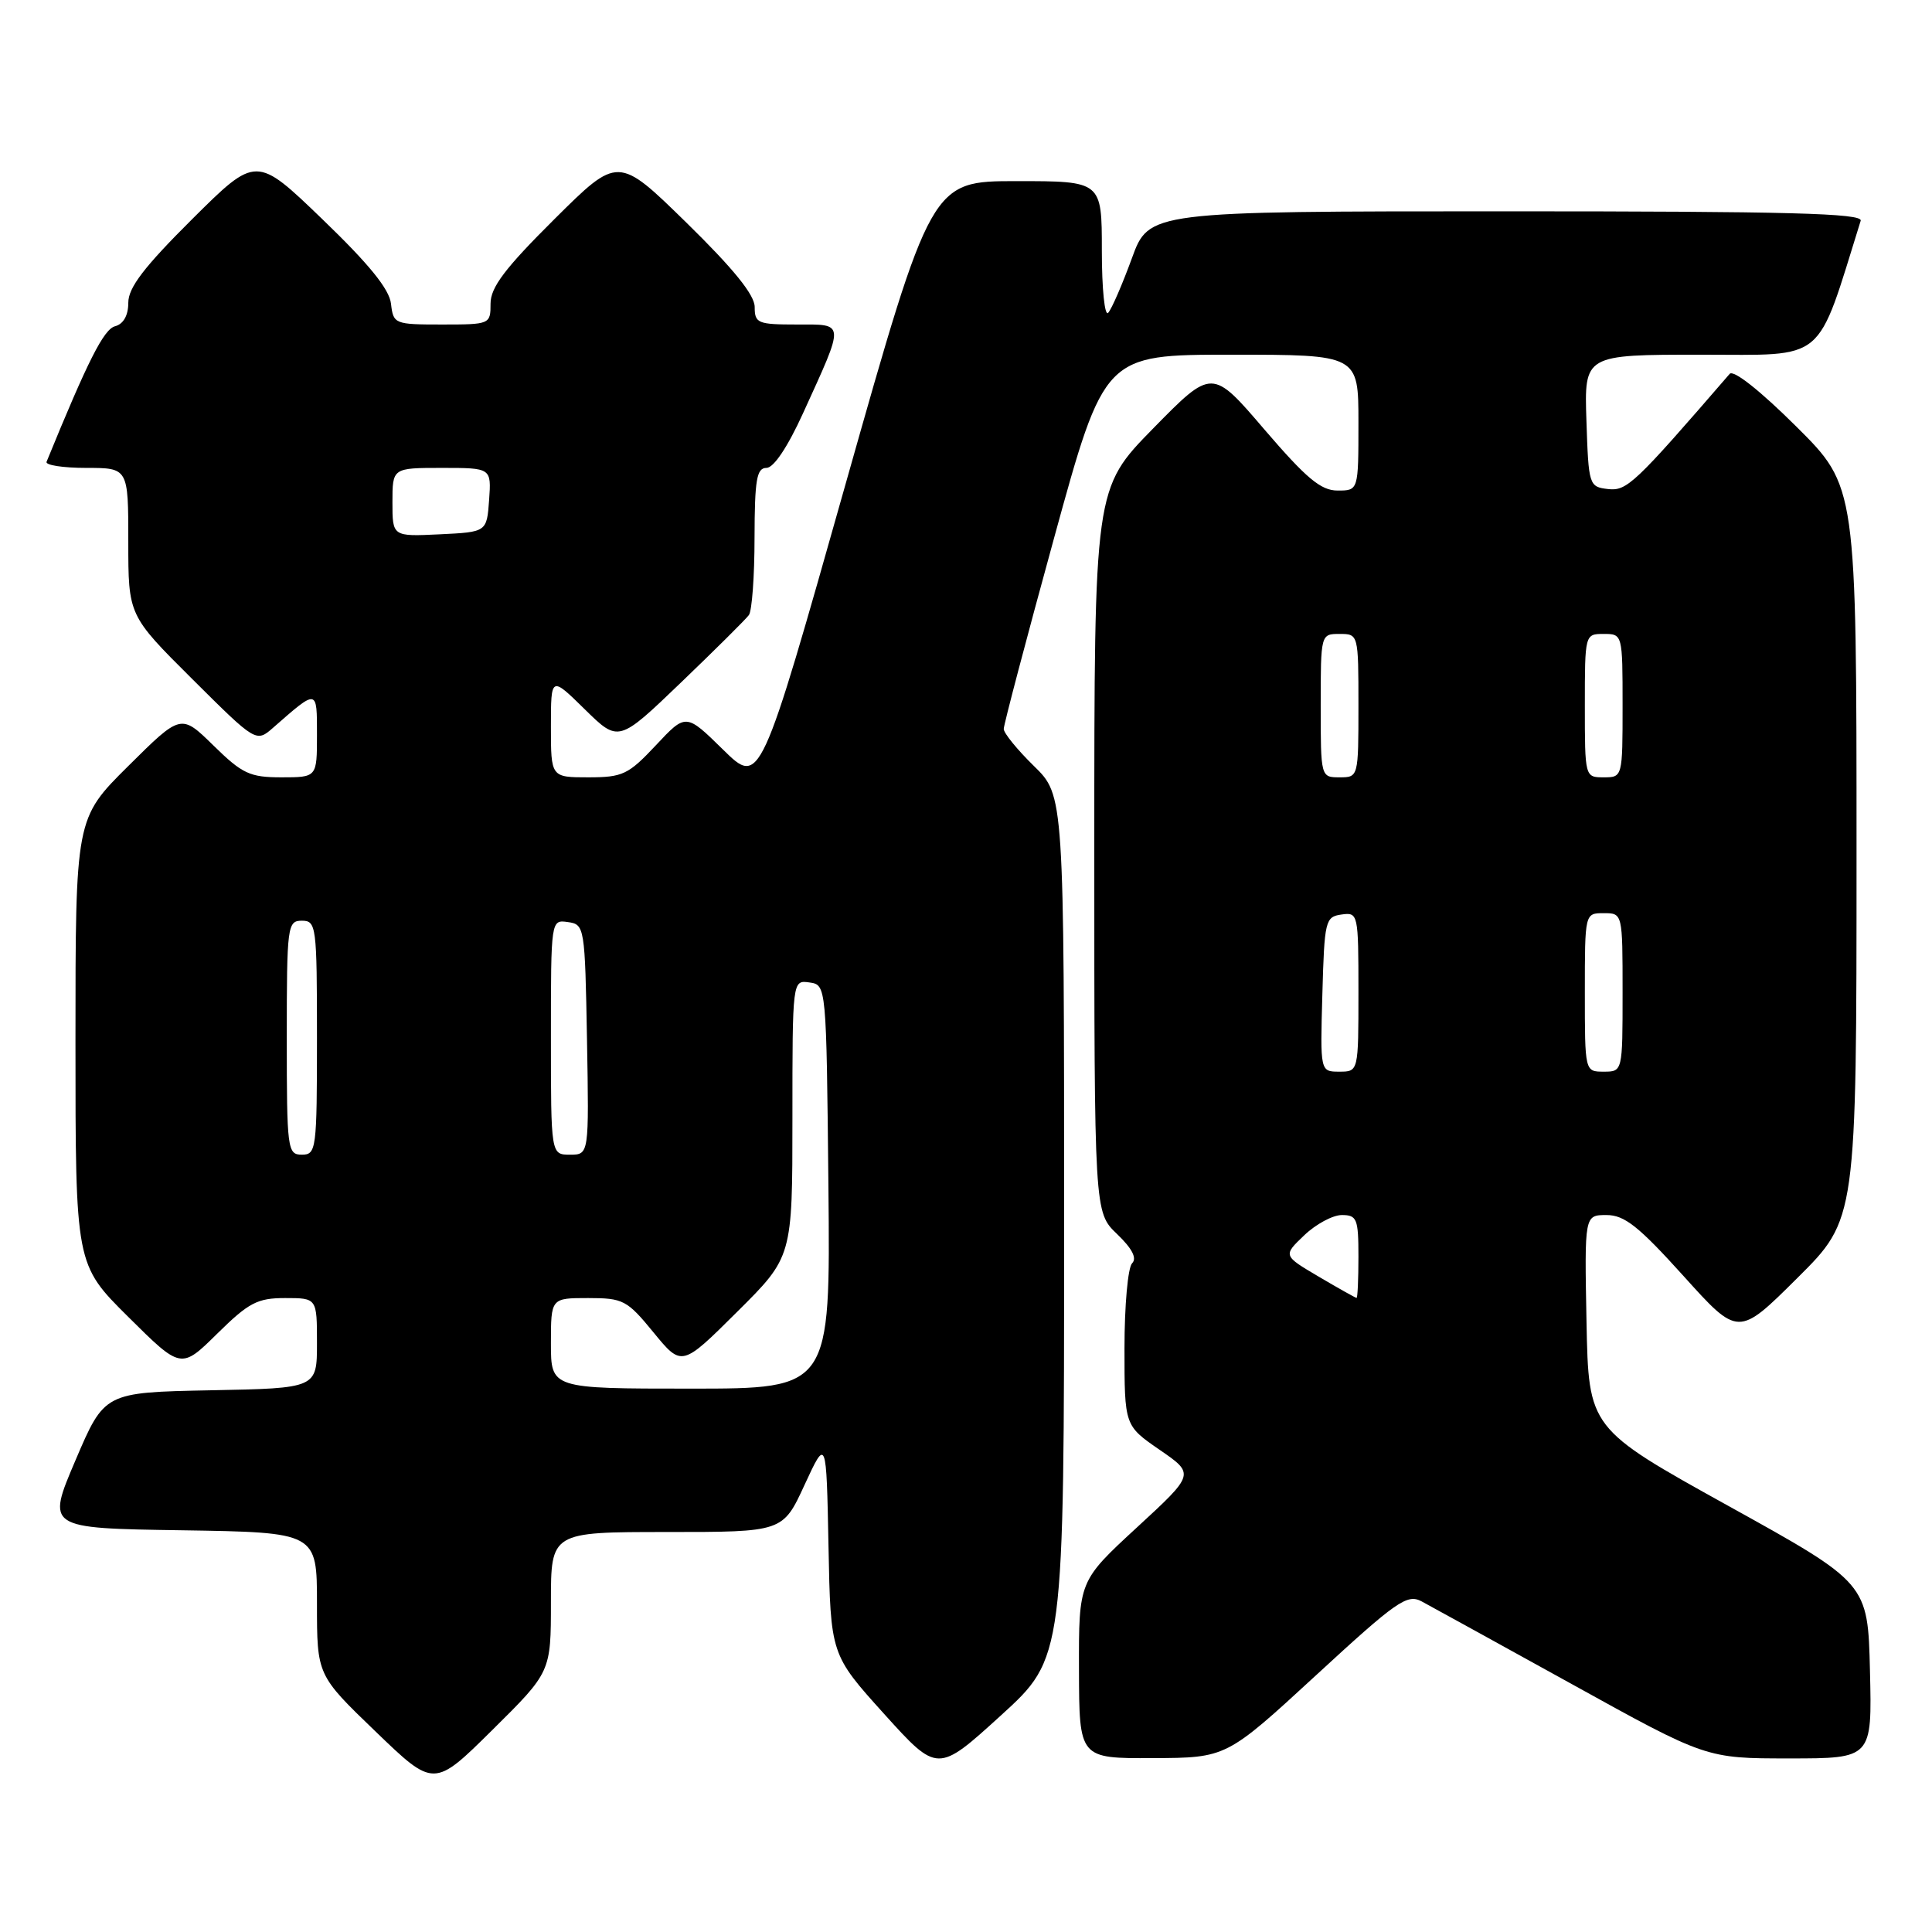 <?xml version="1.0" encoding="UTF-8" standalone="no"?>
<!DOCTYPE svg PUBLIC "-//W3C//DTD SVG 1.1//EN" "http://www.w3.org/Graphics/SVG/1.1/DTD/svg11.dtd" >
<svg xmlns="http://www.w3.org/2000/svg" xmlns:xlink="http://www.w3.org/1999/xlink" version="1.1" viewBox="0 0 256 256">
 <g >
 <path fill="currentColor"
d=" M 73.00 212.27 C 73.00 203.00 73.00 203.00 88.36 203.00 C 103.73 203.00 103.73 203.00 106.61 196.75 C 109.50 190.50 109.50 190.50 109.78 204.87 C 110.06 219.24 110.06 219.24 117.14 227.09 C 124.23 234.94 124.23 234.94 132.62 227.31 C 141.00 219.68 141.00 219.68 141.00 162.54 C 141.00 105.41 141.00 105.41 137.00 101.50 C 134.80 99.35 133.00 97.14 133.00 96.59 C 133.00 96.04 136.00 84.65 139.67 71.29 C 146.34 47.00 146.34 47.00 163.17 47.00 C 180.00 47.00 180.00 47.00 180.00 56.00 C 180.00 65.00 180.00 65.00 177.24 65.00 C 175.02 65.00 173.11 63.40 167.54 56.91 C 160.61 48.81 160.61 48.81 152.80 56.77 C 145.00 64.73 145.00 64.73 145.00 112.68 C 145.00 160.63 145.00 160.63 148.01 163.51 C 150.02 165.44 150.68 166.72 150.01 167.39 C 149.45 167.95 149.00 173.01 149.00 178.65 C 149.00 188.90 149.00 188.90 153.66 192.11 C 158.33 195.32 158.33 195.32 150.63 202.41 C 142.94 209.50 142.94 209.50 142.97 221.25 C 143.00 233.00 143.00 233.00 152.75 232.96 C 162.50 232.92 162.50 232.92 174.37 221.99 C 185.07 212.13 186.45 211.17 188.37 212.19 C 189.54 212.82 198.50 217.75 208.29 223.16 C 226.07 233.00 226.07 233.00 237.07 233.00 C 248.06 233.00 248.06 233.00 247.78 221.39 C 247.50 209.78 247.50 209.78 229.00 199.53 C 210.50 189.27 210.50 189.27 210.22 175.14 C 209.95 161.00 209.95 161.00 212.87 161.00 C 215.25 161.00 217.12 162.48 223.06 169.06 C 230.33 177.13 230.33 177.13 238.16 169.34 C 246.00 161.55 246.00 161.55 246.00 113.00 C 246.00 64.45 246.00 64.45 238.01 56.51 C 233.24 51.77 229.69 48.96 229.19 49.54 C 216.57 64.14 215.57 65.09 213.06 64.80 C 210.56 64.51 210.49 64.31 210.21 55.75 C 209.92 47.00 209.92 47.00 225.38 47.00 C 242.19 47.00 240.59 48.34 246.55 29.25 C 246.86 28.26 237.01 28.00 199.59 28.00 C 152.24 28.00 152.24 28.00 149.97 34.25 C 148.71 37.69 147.31 40.93 146.84 41.45 C 146.38 41.98 146.00 38.29 146.00 33.20 C 146.00 24.00 146.00 24.00 134.70 24.00 C 123.40 24.00 123.40 24.00 112.06 64.08 C 100.73 104.16 100.73 104.16 95.81 99.33 C 90.89 94.50 90.89 94.50 86.91 98.75 C 83.26 102.64 82.51 103.00 77.96 103.00 C 73.00 103.00 73.00 103.00 73.00 96.29 C 73.00 89.58 73.00 89.58 77.48 93.98 C 81.96 98.38 81.96 98.38 90.23 90.44 C 94.78 86.07 98.83 82.05 99.23 81.50 C 99.64 80.95 99.98 76.34 99.98 71.25 C 100.00 63.55 100.26 62.00 101.56 62.00 C 102.52 62.00 104.37 59.23 106.41 54.75 C 112.00 42.48 112.03 43.00 105.57 43.00 C 100.41 43.00 100.00 42.83 100.00 40.68 C 100.00 39.08 97.20 35.62 90.95 29.50 C 81.90 20.65 81.90 20.65 73.45 29.05 C 66.90 35.56 65.00 38.08 65.00 40.23 C 65.00 42.97 64.93 43.00 58.56 43.00 C 52.28 43.00 52.12 42.93 51.81 40.25 C 51.59 38.31 48.90 35.00 42.72 29.05 C 33.95 20.60 33.95 20.60 25.47 29.03 C 19.09 35.38 17.00 38.11 17.00 40.11 C 17.00 41.80 16.36 42.93 15.25 43.23 C 13.76 43.61 11.66 47.75 6.17 61.19 C 5.98 61.63 8.35 62.00 11.42 62.00 C 17.00 62.00 17.00 62.00 17.00 71.77 C 17.00 81.54 17.00 81.54 25.47 89.97 C 33.94 98.40 33.94 98.40 36.22 96.40 C 42.10 91.25 42.00 91.23 42.00 97.38 C 42.00 103.00 42.00 103.00 37.29 103.00 C 33.10 103.00 32.10 102.53 28.28 98.78 C 23.98 94.57 23.98 94.57 16.99 101.51 C 10.00 108.45 10.00 108.45 10.00 138.00 C 10.00 167.55 10.00 167.55 16.99 174.49 C 23.99 181.44 23.99 181.44 28.78 176.72 C 32.96 172.60 34.10 172.00 37.78 172.00 C 42.00 172.00 42.00 172.00 42.00 177.97 C 42.00 183.95 42.00 183.95 27.92 184.22 C 13.84 184.50 13.84 184.50 10.00 193.50 C 6.16 202.50 6.16 202.50 24.08 202.77 C 42.00 203.05 42.00 203.05 42.00 212.50 C 42.00 221.96 42.00 221.96 49.75 229.42 C 57.50 236.89 57.50 236.89 65.25 229.22 C 73.00 221.55 73.00 221.55 73.00 212.27 Z  M 73.00 178.00 C 73.00 172.00 73.00 172.00 77.93 172.00 C 82.58 172.00 83.09 172.27 86.60 176.56 C 90.34 181.12 90.34 181.12 97.67 173.83 C 105.00 166.55 105.00 166.55 105.00 148.21 C 105.00 129.86 105.00 129.86 107.25 130.18 C 109.50 130.50 109.50 130.50 109.77 157.25 C 110.03 184.00 110.03 184.00 91.52 184.00 C 73.00 184.00 73.00 184.00 73.00 178.00 Z  M 174.75 169.17 C 170.00 166.37 170.00 166.37 172.81 163.69 C 174.35 162.21 176.60 161.00 177.80 161.00 C 179.80 161.00 180.00 161.50 180.00 166.50 C 180.00 169.53 179.89 171.99 179.75 171.98 C 179.61 171.97 177.36 170.71 174.75 169.17 Z  M 38.00 137.50 C 38.00 122.67 38.09 122.00 40.00 122.00 C 41.91 122.00 42.00 122.67 42.00 137.50 C 42.00 152.33 41.91 153.00 40.00 153.00 C 38.09 153.00 38.00 152.33 38.00 137.50 Z  M 73.00 137.43 C 73.00 121.86 73.00 121.86 75.25 122.18 C 77.46 122.49 77.51 122.79 77.78 137.75 C 78.05 153.00 78.05 153.00 75.53 153.00 C 73.00 153.00 73.00 153.00 73.00 137.43 Z  M 175.22 131.75 C 175.49 121.98 175.61 121.48 177.75 121.18 C 179.96 120.87 180.00 121.04 180.00 131.43 C 180.00 142.00 180.00 142.00 177.47 142.00 C 174.93 142.00 174.93 142.00 175.22 131.75 Z  M 210.00 131.50 C 210.00 121.00 210.00 121.00 212.50 121.00 C 215.00 121.00 215.00 121.00 215.00 131.50 C 215.00 142.00 215.00 142.00 212.50 142.00 C 210.00 142.00 210.00 142.00 210.00 131.50 Z  M 175.00 93.50 C 175.00 84.03 175.01 84.00 177.50 84.00 C 179.99 84.00 180.00 84.03 180.00 93.50 C 180.00 102.97 179.99 103.00 177.50 103.00 C 175.01 103.00 175.00 102.97 175.00 93.50 Z  M 210.00 93.50 C 210.00 84.03 210.01 84.00 212.50 84.00 C 214.99 84.00 215.00 84.03 215.00 93.50 C 215.00 102.97 214.99 103.00 212.50 103.00 C 210.01 103.00 210.00 102.97 210.00 93.50 Z  M 52.00 66.55 C 52.00 62.00 52.00 62.00 58.56 62.00 C 65.11 62.00 65.11 62.00 64.81 66.25 C 64.50 70.50 64.50 70.50 58.25 70.80 C 52.00 71.10 52.00 71.10 52.00 66.55 Z "/>
</g>
</svg>